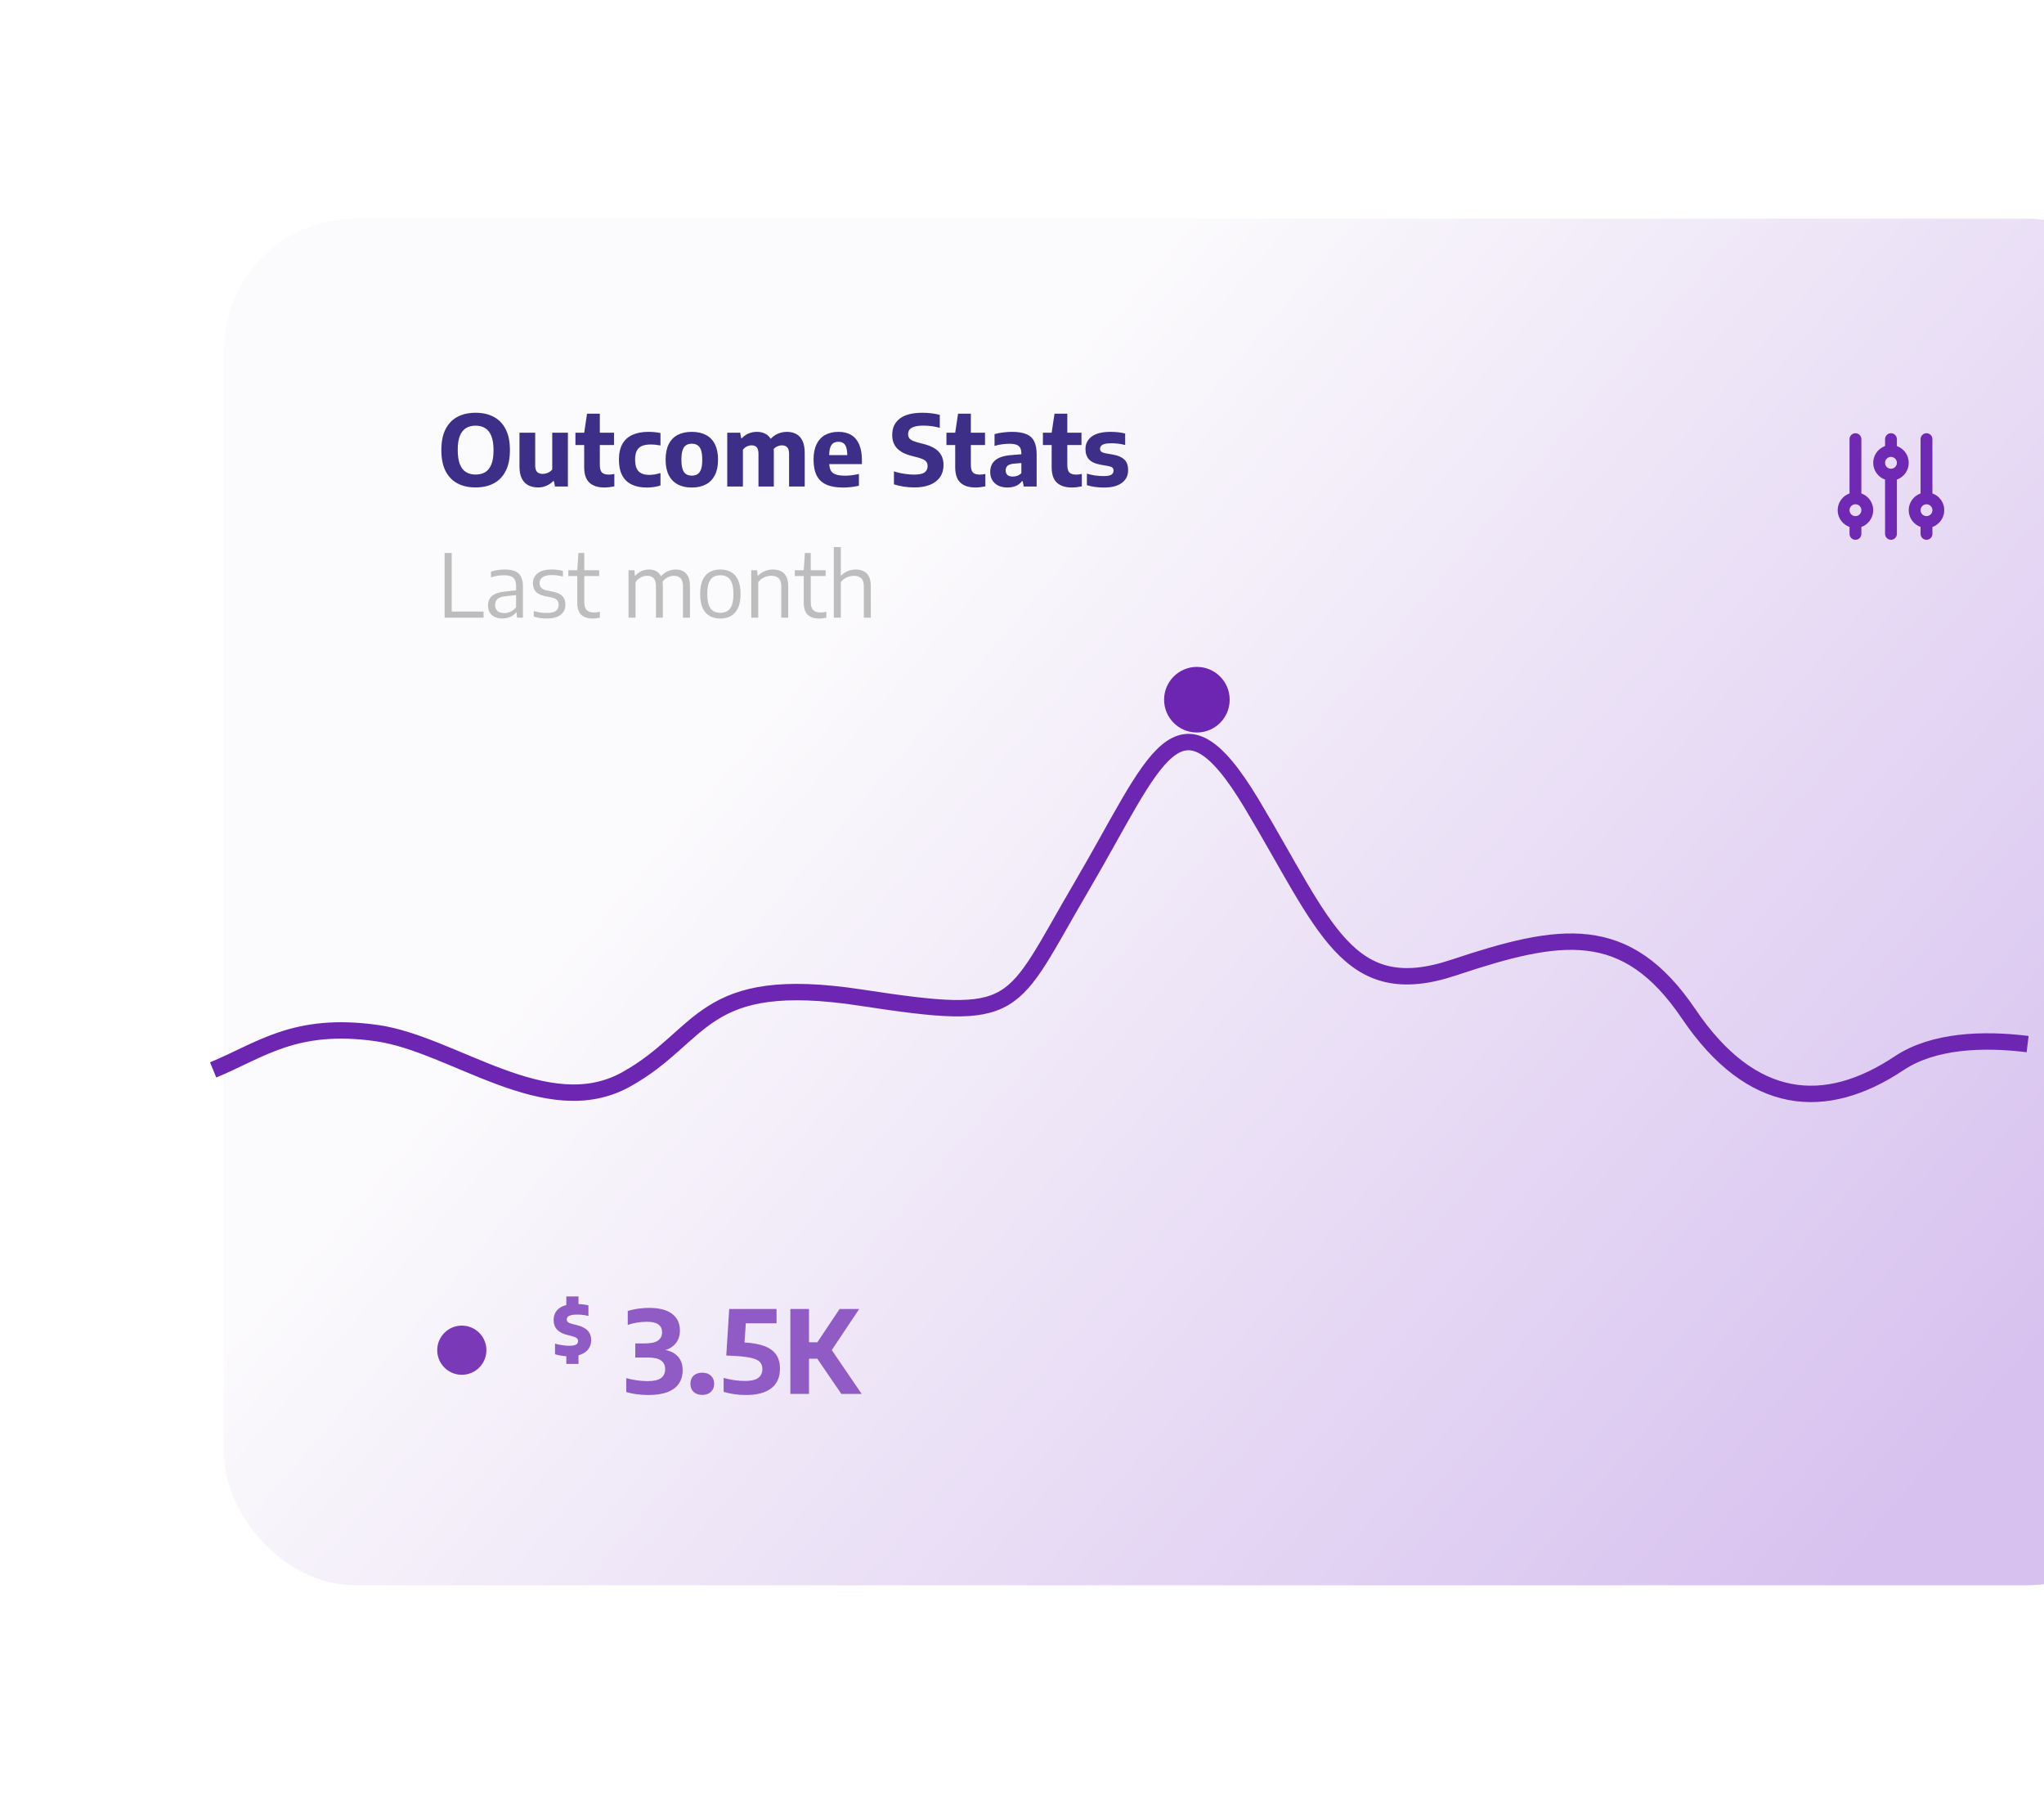 <svg width="374" height="330" viewBox="0 0 374 330" fill="none" xmlns="http://www.w3.org/2000/svg">
<g filter="url(#filter0_d_38_233)">
<rect x="41" y="40" width="354" height="250" rx="24" fill="url(#paint0_linear_38_233)"/>
<g filter="url(#filter1_d_38_233)">
<path d="M373 183.004C364.826 181.986 355.735 182.343 349.5 186.5C336 195.5 322.5 194.5 311 177.5C299.5 160.5 287.5 162.5 268 169C248.5 175.5 244.5 161.5 231 139C217.5 116.5 213.5 131 200 154C186.5 177 189 179 159.5 174.5C130 170 131 181.5 116.5 189.5C102 197.5 85 183 71 181C55.948 178.85 49.65 184.166 41 187.726" stroke="#6C26B1" stroke-width="3"/>
</g>
<circle cx="219" cy="128" r="6" fill="#6C26B1"/>
<path d="M87.029 89.171C85.763 89.171 84.659 88.925 83.717 88.433C82.781 87.941 82.052 87.191 81.53 86.183C81.014 85.169 80.756 83.888 80.756 82.34C80.756 80.792 81.014 79.514 81.53 78.506C82.052 77.492 82.781 76.739 83.717 76.247C84.659 75.755 85.763 75.509 87.029 75.509C88.295 75.509 89.396 75.758 90.332 76.256C91.274 76.748 92.003 77.501 92.519 78.515C93.041 79.523 93.302 80.798 93.302 82.34C93.302 83.882 93.041 85.16 92.519 86.174C92.003 87.182 91.274 87.935 90.332 88.433C89.39 88.925 88.289 89.171 87.029 89.171ZM87.029 86.813C87.713 86.813 88.298 86.666 88.784 86.372C89.276 86.072 89.651 85.598 89.909 84.95C90.173 84.302 90.305 83.453 90.305 82.403C90.305 81.311 90.173 80.435 89.909 79.775C89.645 79.109 89.267 78.626 88.775 78.326C88.289 78.02 87.707 77.867 87.029 77.867C86.351 77.867 85.766 78.014 85.274 78.308C84.788 78.602 84.413 79.073 84.149 79.721C83.885 80.369 83.753 81.221 83.753 82.277C83.753 83.375 83.882 84.257 84.14 84.923C84.404 85.583 84.779 86.063 85.265 86.363C85.757 86.663 86.345 86.813 87.029 86.813ZM98.445 89.171C97.791 89.171 97.21 89.045 96.7 88.793C96.189 88.535 95.787 88.124 95.493 87.56C95.2 86.996 95.052 86.249 95.052 85.319V79.154H97.924V85.121C97.924 85.715 98.046 86.126 98.293 86.354C98.544 86.582 98.871 86.696 99.273 86.696C99.472 86.696 99.678 86.669 99.894 86.615C100.117 86.555 100.327 86.465 100.525 86.345C100.723 86.225 100.897 86.075 101.047 85.895V79.154H103.909V89H101.551L101.353 88.01H101.227C100.855 88.388 100.432 88.676 99.957 88.874C99.484 89.072 98.98 89.171 98.445 89.171ZM110.591 89.18C109.403 89.18 108.488 88.886 107.846 88.298C107.21 87.704 106.892 86.765 106.892 85.481V79.154L107.414 75.68H109.754V85.031C109.754 85.709 109.88 86.177 110.132 86.435C110.39 86.693 110.804 86.822 111.374 86.822C111.53 86.822 111.689 86.813 111.851 86.795C112.019 86.771 112.205 86.741 112.409 86.705V88.973C112.151 89.027 111.86 89.075 111.536 89.117C111.218 89.159 110.903 89.18 110.591 89.18ZM105.29 81.413V79.154H112.346V81.413H105.29ZM118.358 89.189C117.26 89.189 116.33 89.003 115.568 88.631C114.812 88.259 114.236 87.698 113.84 86.948C113.444 86.192 113.246 85.241 113.246 84.095C113.246 82.937 113.456 81.983 113.876 81.233C114.302 80.477 114.917 79.916 115.721 79.55C116.531 79.184 117.509 79.001 118.655 79.001C119.051 79.001 119.432 79.019 119.798 79.055C120.17 79.091 120.521 79.148 120.851 79.226V81.494C120.539 81.434 120.236 81.389 119.942 81.359C119.648 81.329 119.351 81.314 119.051 81.314C118.391 81.314 117.851 81.407 117.431 81.593C117.011 81.779 116.702 82.076 116.504 82.484C116.306 82.886 116.207 83.414 116.207 84.068C116.207 84.746 116.303 85.292 116.495 85.706C116.693 86.114 116.984 86.411 117.368 86.597C117.752 86.783 118.232 86.876 118.808 86.876C119.12 86.876 119.435 86.849 119.753 86.795C120.071 86.741 120.437 86.657 120.851 86.543V88.811C120.491 88.931 120.098 89.024 119.672 89.09C119.246 89.156 118.808 89.189 118.358 89.189ZM126.586 89.189C125.602 89.189 124.75 89.003 124.03 88.631C123.316 88.253 122.764 87.689 122.374 86.939C121.984 86.183 121.789 85.238 121.789 84.104C121.789 82.958 121.978 82.007 122.356 81.251C122.74 80.495 123.289 79.931 124.003 79.559C124.723 79.187 125.584 79.001 126.586 79.001C127.588 79.001 128.446 79.19 129.16 79.568C129.88 79.94 130.429 80.504 130.807 81.26C131.191 82.01 131.383 82.952 131.383 84.086C131.383 85.226 131.188 86.174 130.798 86.93C130.408 87.686 129.853 88.253 129.133 88.631C128.419 89.003 127.57 89.189 126.586 89.189ZM126.586 87.011C126.988 87.011 127.33 86.924 127.612 86.75C127.9 86.576 128.119 86.279 128.269 85.859C128.419 85.433 128.494 84.851 128.494 84.113C128.494 83.357 128.419 82.766 128.269 82.34C128.119 81.914 127.9 81.614 127.612 81.44C127.33 81.26 126.988 81.17 126.586 81.17C126.184 81.17 125.839 81.257 125.551 81.431C125.269 81.605 125.053 81.905 124.903 82.331C124.753 82.751 124.678 83.333 124.678 84.077C124.678 84.833 124.753 85.424 124.903 85.85C125.053 86.276 125.269 86.576 125.551 86.75C125.839 86.924 126.184 87.011 126.586 87.011ZM133.067 89V79.154H135.434L135.623 80.162H135.758C136.106 79.778 136.511 79.49 136.973 79.298C137.441 79.1 137.957 79.001 138.521 79.001C139.103 79.001 139.625 79.127 140.087 79.379C140.555 79.625 140.921 80.027 141.185 80.585C141.455 81.137 141.59 81.869 141.59 82.781V89H138.782V83.024C138.782 82.436 138.671 82.031 138.449 81.809C138.233 81.581 137.933 81.467 137.549 81.467C137.357 81.467 137.159 81.497 136.955 81.557C136.757 81.617 136.568 81.707 136.388 81.827C136.214 81.947 136.061 82.1 135.929 82.286V89H133.067ZM144.38 89V83.024C144.38 82.436 144.26 82.031 144.02 81.809C143.78 81.581 143.471 81.467 143.093 81.467C142.883 81.467 142.673 81.5 142.463 81.566C142.259 81.626 142.064 81.722 141.878 81.854C141.692 81.986 141.53 82.157 141.392 82.367L140.825 80.504C141.263 79.97 141.758 79.586 142.31 79.352C142.862 79.118 143.417 79.001 143.975 79.001C144.605 79.001 145.166 79.127 145.658 79.379C146.15 79.631 146.537 80.042 146.819 80.612C147.101 81.182 147.242 81.935 147.242 82.871V89H144.38ZM154.268 89.189C153.032 89.189 152.015 89.012 151.217 88.658C150.419 88.304 149.825 87.749 149.435 86.993C149.051 86.237 148.859 85.262 148.859 84.068C148.859 82.982 149.036 82.061 149.39 81.305C149.75 80.549 150.269 79.976 150.947 79.586C151.631 79.196 152.459 79.001 153.431 79.001C154.361 79.001 155.144 79.199 155.78 79.595C156.416 79.985 156.896 80.564 157.22 81.332C157.544 82.1 157.706 83.042 157.706 84.158V84.905H150.497V83.258H155.492L155.033 83.429C155.033 82.781 154.973 82.265 154.853 81.881C154.733 81.497 154.55 81.224 154.304 81.062C154.064 80.9 153.764 80.819 153.404 80.819C153.038 80.819 152.729 80.9 152.477 81.062C152.231 81.224 152.042 81.497 151.91 81.881C151.784 82.259 151.721 82.772 151.721 83.42V84.572C151.721 85.178 151.808 85.661 151.982 86.021C152.162 86.375 152.465 86.63 152.891 86.786C153.323 86.942 153.917 87.02 154.673 87.02C155.057 87.02 155.459 86.993 155.879 86.939C156.305 86.879 156.731 86.801 157.157 86.705V88.856C156.635 88.976 156.137 89.06 155.663 89.108C155.195 89.162 154.73 89.189 154.268 89.189ZM167.285 89.171C166.643 89.171 165.998 89.12 165.35 89.018C164.708 88.922 164.114 88.784 163.568 88.604V86.228C163.946 86.354 164.348 86.462 164.774 86.552C165.2 86.636 165.626 86.702 166.052 86.75C166.484 86.798 166.892 86.822 167.276 86.822C168.17 86.822 168.803 86.687 169.175 86.417C169.547 86.141 169.733 85.757 169.733 85.265C169.733 84.851 169.595 84.527 169.319 84.293C169.049 84.059 168.542 83.846 167.798 83.654L166.79 83.393C165.626 83.099 164.744 82.643 164.144 82.025C163.55 81.401 163.253 80.579 163.253 79.559C163.253 78.287 163.712 77.294 164.63 76.58C165.554 75.866 166.943 75.509 168.797 75.509C169.397 75.509 169.967 75.545 170.507 75.617C171.053 75.683 171.536 75.776 171.956 75.896V78.272C171.53 78.14 171.056 78.038 170.534 77.966C170.012 77.894 169.487 77.858 168.959 77.858C168.263 77.858 167.711 77.924 167.303 78.056C166.895 78.182 166.601 78.362 166.421 78.596C166.247 78.83 166.16 79.1 166.16 79.406C166.16 79.796 166.28 80.102 166.52 80.324C166.76 80.546 167.21 80.747 167.87 80.927L168.869 81.188C169.733 81.398 170.444 81.677 171.002 82.025C171.56 82.367 171.971 82.79 172.235 83.294C172.505 83.792 172.64 84.383 172.64 85.067C172.64 85.919 172.427 86.654 172.001 87.272C171.581 87.884 170.972 88.355 170.174 88.685C169.376 89.009 168.413 89.171 167.285 89.171ZM178.477 89.18C177.289 89.18 176.374 88.886 175.732 88.298C175.096 87.704 174.778 86.765 174.778 85.481V79.154L175.3 75.68H177.64V85.031C177.64 85.709 177.766 86.177 178.018 86.435C178.276 86.693 178.69 86.822 179.26 86.822C179.416 86.822 179.575 86.813 179.737 86.795C179.905 86.771 180.091 86.741 180.295 86.705V88.973C180.037 89.027 179.746 89.075 179.422 89.117C179.104 89.159 178.789 89.18 178.477 89.18ZM173.176 81.413V79.154H180.232V81.413H173.176ZM184.379 89.18C183.371 89.18 182.585 88.919 182.021 88.397C181.463 87.869 181.184 87.182 181.184 86.336C181.184 85.406 181.505 84.68 182.147 84.158C182.795 83.636 183.839 83.327 185.279 83.231L187.349 83.06L187.655 84.644L185.567 84.815C185.015 84.857 184.616 84.983 184.37 85.193C184.13 85.403 184.01 85.691 184.01 86.057C184.01 86.417 184.121 86.696 184.343 86.894C184.565 87.086 184.889 87.182 185.315 87.182C185.579 87.182 185.849 87.137 186.125 87.047C186.401 86.951 186.653 86.789 186.881 86.561V82.961C186.881 82.511 186.806 82.157 186.656 81.899C186.512 81.641 186.275 81.458 185.945 81.35C185.621 81.236 185.186 81.179 184.64 81.179C184.262 81.179 183.833 81.212 183.353 81.278C182.873 81.338 182.414 81.437 181.976 81.575V79.415C182.456 79.277 182.981 79.175 183.551 79.109C184.127 79.037 184.661 79.001 185.153 79.001C186.197 79.001 187.052 79.13 187.718 79.388C188.39 79.646 188.885 80.078 189.203 80.684C189.521 81.284 189.68 82.103 189.68 83.141V89H187.322L187.124 88.019H186.989C186.695 88.421 186.32 88.715 185.864 88.901C185.408 89.087 184.913 89.18 184.379 89.18ZM196.126 89.18C194.938 89.18 194.023 88.886 193.381 88.298C192.745 87.704 192.427 86.765 192.427 85.481V79.154L192.949 75.68H195.289V85.031C195.289 85.709 195.415 86.177 195.667 86.435C195.925 86.693 196.339 86.822 196.909 86.822C197.065 86.822 197.224 86.813 197.386 86.795C197.554 86.771 197.74 86.741 197.944 86.705V88.973C197.686 89.027 197.395 89.075 197.071 89.117C196.753 89.159 196.438 89.18 196.126 89.18ZM190.825 81.413V79.154H197.881V81.413H190.825ZM202.015 89.189C201.451 89.189 200.902 89.153 200.368 89.081C199.84 89.009 199.342 88.901 198.874 88.757V86.651C199.348 86.795 199.849 86.906 200.377 86.984C200.905 87.056 201.439 87.092 201.979 87.092C202.627 87.092 203.083 87.008 203.347 86.84C203.617 86.666 203.752 86.426 203.752 86.12C203.752 85.874 203.686 85.688 203.554 85.562C203.422 85.436 203.191 85.34 202.861 85.274L201.259 84.986C200.335 84.812 199.663 84.491 199.243 84.023C198.823 83.555 198.613 82.928 198.613 82.142C198.613 81.2 198.991 80.441 199.747 79.865C200.509 79.289 201.676 79.001 203.248 79.001C203.728 79.001 204.193 79.028 204.643 79.082C205.099 79.136 205.51 79.211 205.876 79.307V81.413C205.492 81.305 205.084 81.224 204.652 81.17C204.22 81.116 203.779 81.089 203.329 81.089C202.783 81.089 202.363 81.137 202.069 81.233C201.775 81.323 201.568 81.443 201.448 81.593C201.334 81.743 201.277 81.905 201.277 82.079C201.277 82.289 201.343 82.46 201.475 82.592C201.607 82.724 201.835 82.826 202.159 82.898L203.761 83.186C204.637 83.348 205.297 83.648 205.741 84.086C206.191 84.518 206.416 85.163 206.416 86.021C206.416 86.999 206.032 87.773 205.264 88.343C204.502 88.907 203.419 89.189 202.015 89.189Z" fill="#3D2E87"/>
<path d="M81.352 113V101.16H82.648V111.872H88.48V113H81.352ZM91.922 113.144C91.106 113.144 90.464 112.933 89.995 112.512C89.531 112.091 89.299 111.512 89.299 110.776C89.299 110.019 89.546 109.429 90.043 109.008C90.544 108.581 91.347 108.315 92.451 108.208L94.778 107.96L94.898 108.808L92.531 109.064C91.843 109.133 91.347 109.301 91.043 109.568C90.744 109.829 90.594 110.192 90.594 110.656C90.594 111.141 90.733 111.512 91.01 111.768C91.288 112.024 91.701 112.152 92.251 112.152C92.629 112.152 93.01 112.072 93.394 111.912C93.778 111.747 94.123 111.472 94.427 111.088V107.256C94.427 106.723 94.344 106.312 94.178 106.024C94.013 105.731 93.765 105.525 93.434 105.408C93.104 105.291 92.688 105.232 92.186 105.232C91.861 105.232 91.49 105.261 91.075 105.32C90.664 105.379 90.253 105.477 89.843 105.616V104.568C90.216 104.445 90.626 104.352 91.075 104.288C91.528 104.219 91.954 104.184 92.355 104.184C93.091 104.184 93.704 104.28 94.195 104.472C94.691 104.664 95.061 104.989 95.306 105.448C95.557 105.901 95.683 106.523 95.683 107.312V113H94.611L94.514 112.032H94.434C94.152 112.389 93.789 112.664 93.347 112.856C92.909 113.048 92.434 113.144 91.922 113.144ZM100.077 113.152C99.639 113.152 99.221 113.123 98.821 113.064C98.426 113.005 98.042 112.917 97.669 112.8V111.776C98.096 111.904 98.504 111.997 98.893 112.056C99.282 112.109 99.677 112.136 100.077 112.136C100.829 112.136 101.373 112.008 101.709 111.752C102.05 111.496 102.221 111.136 102.221 110.672C102.221 110.277 102.12 109.976 101.917 109.768C101.714 109.555 101.37 109.397 100.885 109.296L99.709 109.056C98.919 108.885 98.354 108.605 98.013 108.216C97.677 107.821 97.509 107.315 97.509 106.696C97.509 105.965 97.789 105.365 98.349 104.896C98.914 104.421 99.781 104.184 100.949 104.184C101.322 104.184 101.677 104.205 102.013 104.248C102.354 104.291 102.682 104.355 102.997 104.44V105.472C102.645 105.376 102.306 105.307 101.981 105.264C101.661 105.221 101.325 105.2 100.973 105.2C100.424 105.2 99.984 105.267 99.653 105.4C99.328 105.528 99.093 105.704 98.949 105.928C98.805 106.147 98.733 106.392 98.733 106.664C98.733 107.005 98.829 107.288 99.021 107.512C99.213 107.736 99.549 107.901 100.029 108.008L101.205 108.248C102.005 108.413 102.578 108.685 102.925 109.064C103.277 109.443 103.453 109.957 103.453 110.608C103.453 111.392 103.165 112.013 102.589 112.472C102.018 112.925 101.181 113.152 100.077 113.152ZM108.426 113.152C107.541 113.152 106.853 112.925 106.362 112.472C105.872 112.013 105.626 111.283 105.626 110.28V104.32L105.834 101.16H106.906V110.072C106.906 110.803 107.056 111.315 107.354 111.608C107.658 111.901 108.109 112.048 108.706 112.048C108.866 112.048 109.032 112.037 109.202 112.016C109.373 111.989 109.56 111.955 109.762 111.912V112.992C109.549 113.045 109.33 113.085 109.106 113.112C108.882 113.139 108.656 113.152 108.426 113.152ZM103.994 105.376V104.32H109.634V105.376H103.994ZM115.005 113V104.32H116.085L116.173 105.304H116.261C116.592 104.931 116.97 104.651 117.397 104.464C117.829 104.277 118.288 104.184 118.773 104.184C119.253 104.184 119.682 104.283 120.061 104.48C120.44 104.677 120.738 105 120.957 105.448C121.176 105.891 121.285 106.485 121.285 107.232V113H120.021V107.312C120.021 106.565 119.874 106.048 119.581 105.76C119.288 105.472 118.901 105.328 118.421 105.328C118.181 105.328 117.93 105.368 117.669 105.448C117.413 105.528 117.165 105.656 116.925 105.832C116.685 106.003 116.472 106.232 116.285 106.52V113H115.005ZM124.965 113V107.312C124.965 106.565 124.81 106.048 124.501 105.76C124.197 105.472 123.805 105.328 123.325 105.328C123.08 105.328 122.818 105.371 122.541 105.456C122.269 105.536 122.002 105.677 121.741 105.88C121.485 106.077 121.261 106.349 121.069 106.696L120.749 105.664C121.17 105.115 121.637 104.731 122.149 104.512C122.661 104.293 123.154 104.184 123.629 104.184C124.13 104.184 124.578 104.285 124.973 104.488C125.368 104.685 125.677 105.008 125.901 105.456C126.13 105.904 126.245 106.504 126.245 107.256V113H124.965ZM131.807 113.152C131.061 113.152 130.41 112.997 129.855 112.688C129.301 112.373 128.871 111.888 128.567 111.232C128.263 110.571 128.111 109.715 128.111 108.664C128.111 107.624 128.261 106.773 128.559 106.112C128.863 105.451 129.293 104.965 129.847 104.656C130.402 104.341 131.055 104.184 131.807 104.184C132.559 104.184 133.213 104.341 133.767 104.656C134.322 104.965 134.749 105.451 135.047 106.112C135.351 106.768 135.503 107.619 135.503 108.664C135.503 109.704 135.349 110.555 135.039 111.216C134.735 111.877 134.306 112.365 133.751 112.68C133.202 112.995 132.554 113.152 131.807 113.152ZM131.807 112.112C132.298 112.112 132.722 112.005 133.079 111.792C133.437 111.579 133.711 111.224 133.903 110.728C134.101 110.227 134.199 109.547 134.199 108.688C134.199 107.813 134.101 107.125 133.903 106.624C133.711 106.117 133.434 105.76 133.071 105.552C132.714 105.339 132.293 105.232 131.807 105.232C131.317 105.232 130.893 105.339 130.535 105.552C130.178 105.76 129.901 106.115 129.703 106.616C129.511 107.112 129.415 107.789 129.415 108.648C129.415 109.517 129.511 110.205 129.703 110.712C129.901 111.213 130.178 111.573 130.535 111.792C130.893 112.005 131.317 112.112 131.807 112.112ZM137.458 113V104.32H138.538L138.626 105.296H138.714C139.066 104.939 139.477 104.664 139.946 104.472C140.415 104.28 140.914 104.184 141.442 104.184C141.986 104.184 142.466 104.285 142.882 104.488C143.303 104.685 143.631 105.011 143.866 105.464C144.106 105.912 144.226 106.512 144.226 107.264V113H142.954V107.32C142.954 106.573 142.789 106.056 142.458 105.768C142.133 105.475 141.69 105.328 141.13 105.328C140.874 105.328 140.602 105.365 140.314 105.44C140.026 105.515 139.743 105.637 139.466 105.808C139.194 105.979 138.951 106.205 138.738 106.488V113H137.458ZM149.864 113.152C148.978 113.152 148.29 112.925 147.8 112.472C147.309 112.013 147.064 111.283 147.064 110.28V104.32L147.272 101.16H148.344V110.072C148.344 110.803 148.493 111.315 148.792 111.608C149.096 111.901 149.546 112.048 150.144 112.048C150.304 112.048 150.469 112.037 150.64 112.016C150.81 111.989 150.997 111.955 151.2 111.912V112.992C150.986 113.045 150.768 113.085 150.544 113.112C150.32 113.139 150.093 113.152 149.864 113.152ZM145.432 105.376V104.32H151.072V105.376H145.432ZM152.567 113V100.072H153.847V105.288H153.919C154.271 104.92 154.677 104.645 155.135 104.464C155.594 104.277 156.082 104.184 156.599 104.184C157.127 104.184 157.597 104.285 158.007 104.488C158.423 104.685 158.749 105.008 158.983 105.456C159.218 105.904 159.335 106.504 159.335 107.256V113H158.063V107.312C158.063 106.565 157.895 106.051 157.559 105.768C157.229 105.48 156.789 105.336 156.239 105.336C155.973 105.336 155.695 105.376 155.407 105.456C155.119 105.531 154.839 105.653 154.567 105.824C154.295 105.989 154.055 106.211 153.847 106.488V113H152.567Z" fill="#BDBDBD"/>
<path fill-rule="evenodd" clip-rule="evenodd" d="M342.75 93.333C342.75 94.748 341.845 95.953 340.583 96.399L340.583 97.667C340.583 97.954 340.469 98.23 340.266 98.433C340.063 98.636 339.787 98.75 339.5 98.75C339.213 98.75 338.937 98.636 338.734 98.433C338.531 98.23 338.417 97.954 338.417 97.667L338.417 96.399C337.782 96.175 337.233 95.76 336.845 95.211C336.456 94.662 336.247 94.006 336.247 93.333C336.247 92.661 336.456 92.005 336.845 91.456C337.233 90.906 337.782 90.491 338.417 90.267L338.417 80.333C338.417 80.046 338.531 79.77 338.734 79.567C338.937 79.364 339.213 79.25 339.5 79.25C339.787 79.25 340.063 79.364 340.266 79.567C340.469 79.77 340.583 80.046 340.583 80.333L340.583 90.267C341.217 90.492 341.766 90.907 342.154 91.456C342.542 92.005 342.75 92.661 342.75 93.333ZM340.583 93.333C340.583 93.046 340.469 92.77 340.266 92.567C340.063 92.364 339.787 92.25 339.5 92.25C339.213 92.25 338.937 92.364 338.734 92.567C338.531 92.77 338.417 93.046 338.417 93.333C338.417 93.621 338.531 93.896 338.734 94.099C338.937 94.302 339.213 94.417 339.5 94.417C339.787 94.417 340.063 94.302 340.266 94.099C340.469 93.896 340.583 93.621 340.583 93.333ZM349.25 84.667C349.25 85.305 349.062 85.929 348.71 86.461C348.358 86.993 347.857 87.41 347.27 87.659L347.083 87.731L347.083 97.667C347.083 97.943 346.977 98.208 346.788 98.409C346.598 98.61 346.339 98.731 346.063 98.747C345.788 98.763 345.516 98.673 345.305 98.496C345.093 98.319 344.957 98.068 344.924 97.793L344.917 97.667L344.917 87.733C344.299 87.514 343.761 87.114 343.375 86.585C342.988 86.056 342.771 85.422 342.751 84.767C342.731 84.112 342.909 83.466 343.262 82.915C343.615 82.363 344.127 81.93 344.73 81.674L344.917 81.601L344.917 80.333C344.917 80.057 345.023 79.792 345.212 79.591C345.402 79.39 345.661 79.269 345.937 79.253C346.212 79.237 346.484 79.327 346.695 79.504C346.907 79.681 347.043 79.932 347.076 80.207L347.083 80.333L347.083 81.601C347.717 81.825 348.266 82.24 348.654 82.789C349.042 83.338 349.25 83.994 349.25 84.667ZM347.083 84.667C347.083 84.379 346.969 84.104 346.766 83.901C346.563 83.698 346.287 83.583 346 83.583C345.713 83.583 345.437 83.698 345.234 83.901C345.031 84.104 344.917 84.379 344.917 84.667C344.917 84.954 345.031 85.23 345.234 85.433C345.437 85.636 345.713 85.75 346 85.75C346.287 85.75 346.563 85.636 346.766 85.433C346.969 85.23 347.083 84.954 347.083 84.667ZM355.75 93.333C355.75 94.748 354.845 95.953 353.583 96.399L353.583 97.667C353.583 97.954 353.469 98.23 353.266 98.433C353.063 98.636 352.787 98.75 352.5 98.75C352.213 98.75 351.937 98.636 351.734 98.433C351.531 98.23 351.417 97.954 351.417 97.667L351.417 96.399C350.782 96.175 350.233 95.76 349.845 95.211C349.456 94.662 349.247 94.006 349.247 93.333C349.247 92.661 349.456 92.005 349.845 91.456C350.233 90.906 350.782 90.491 351.417 90.267L351.417 80.333C351.417 80.046 351.531 79.77 351.734 79.567C351.937 79.364 352.213 79.25 352.5 79.25C352.787 79.25 353.063 79.364 353.266 79.567C353.469 79.77 353.583 80.046 353.583 80.333L353.583 90.267C354.217 90.492 354.766 90.907 355.154 91.456C355.542 92.005 355.75 92.661 355.75 93.333ZM353.583 93.333C353.583 93.046 353.469 92.77 353.266 92.567C353.063 92.364 352.787 92.25 352.5 92.25C352.213 92.25 351.937 92.364 351.734 92.567C351.531 92.77 351.417 93.046 351.417 93.333C351.417 93.621 351.531 93.896 351.734 94.099C351.937 94.302 352.213 94.417 352.5 94.417C352.787 94.417 353.063 94.302 353.266 94.099C353.469 93.896 353.583 93.621 353.583 93.333Z" fill="#6F29B2"/>
<circle cx="84.5" cy="247" r="4.5" fill="#7A3AB8"/>
<path d="M104.207 248.126C103.757 248.126 103.3 248.09 102.833 248.019C102.371 247.952 101.945 247.859 101.554 247.742V245.795C101.815 245.879 102.1 245.95 102.411 246.009C102.722 246.064 103.029 246.108 103.331 246.141C103.638 246.175 103.915 246.192 104.163 246.192C104.574 246.192 104.896 246.158 105.127 246.091C105.362 246.02 105.528 245.919 105.624 245.789C105.721 245.658 105.769 245.505 105.769 245.329C105.769 245.106 105.689 244.93 105.53 244.8C105.374 244.665 105.061 244.537 104.591 244.415L103.822 244.22C102.995 244.014 102.367 243.689 101.939 243.243C101.515 242.798 101.302 242.212 101.302 241.486C101.302 240.562 101.645 239.841 102.329 239.325C103.014 238.808 104.06 238.55 105.467 238.55C105.874 238.55 106.267 238.573 106.645 238.619C107.027 238.665 107.367 238.724 107.665 238.796V240.742C107.376 240.663 107.046 240.6 106.676 240.553C106.307 240.507 105.958 240.484 105.631 240.484C105.127 240.484 104.734 240.522 104.452 240.597C104.175 240.673 103.98 240.778 103.867 240.912C103.757 241.043 103.703 241.19 103.703 241.353C103.703 241.559 103.77 241.725 103.904 241.851C104.043 241.973 104.312 242.088 104.711 242.198L105.486 242.393C106.099 242.544 106.603 242.744 106.998 242.991C107.397 243.235 107.691 243.537 107.88 243.899C108.073 244.256 108.169 244.678 108.169 245.165C108.169 245.774 108.012 246.301 107.697 246.746C107.386 247.187 106.935 247.527 106.342 247.767C105.754 248.006 105.043 248.126 104.207 248.126ZM103.621 249.512V247.565L105.851 247.559V249.512H103.621ZM103.621 239.004V237.164H105.851V239.004H103.621ZM118.632 255.2C117.911 255.2 117.207 255.154 116.521 255.063C115.842 254.972 115.198 254.839 114.589 254.664V252.112C115.184 252.28 115.828 252.413 116.521 252.511C117.214 252.609 117.872 252.658 118.495 252.658C119.615 252.658 120.431 252.473 120.942 252.102C121.453 251.731 121.708 251.188 121.708 250.474C121.708 249.788 121.463 249.263 120.973 248.899C120.49 248.528 119.671 248.343 118.516 248.343H116.238V245.76H118.002C119.122 245.76 119.923 245.581 120.406 245.224C120.896 244.867 121.141 244.367 121.141 243.723C121.141 243.093 120.917 242.617 120.469 242.295C120.028 241.966 119.328 241.801 118.369 241.801C117.788 241.801 117.19 241.85 116.574 241.948C115.965 242.046 115.394 242.19 114.862 242.379V239.827C115.198 239.715 115.583 239.617 116.017 239.533C116.451 239.442 116.903 239.376 117.372 239.334C117.841 239.285 118.296 239.26 118.737 239.26C120.62 239.26 122.034 239.624 122.979 240.352C123.931 241.073 124.407 242.095 124.407 243.418C124.407 244.356 124.137 245.147 123.598 245.791C123.066 246.435 122.328 246.859 121.383 247.062L121.393 246.894C122.52 247.062 123.388 247.468 123.997 248.112C124.606 248.749 124.911 249.606 124.911 250.684C124.911 251.622 124.68 252.431 124.218 253.11C123.763 253.782 123.07 254.3 122.139 254.664C121.208 255.021 120.039 255.2 118.632 255.2ZM128.5 255.179C127.842 255.179 127.314 254.997 126.915 254.632C126.523 254.268 126.327 253.775 126.327 253.152C126.327 252.522 126.519 252.025 126.904 251.661C127.296 251.297 127.828 251.115 128.5 251.115C129.172 251.115 129.701 251.3 130.086 251.671C130.478 252.043 130.674 252.536 130.674 253.152C130.674 253.761 130.474 254.251 130.075 254.622C129.683 254.993 129.158 255.179 128.5 255.179ZM136.45 255.2C135.729 255.2 135.025 255.147 134.339 255.042C133.653 254.944 133.009 254.804 132.407 254.622V252.07C132.995 252.238 133.636 252.375 134.329 252.48C135.022 252.578 135.683 252.627 136.313 252.627C137.426 252.627 138.235 252.441 138.739 252.07C139.243 251.699 139.495 251.157 139.495 250.443C139.495 249.96 139.365 249.557 139.106 249.235C138.847 248.913 138.382 248.661 137.71 248.479C137.045 248.29 136.096 248.157 134.864 248.08L132.89 247.975L133.426 239.46H142.088V242.085H135.074L136.565 240.615L136.156 246.673L134.161 245.466L136.124 245.581C137.699 245.665 138.97 245.896 139.936 246.274C140.902 246.652 141.605 247.181 142.046 247.86C142.494 248.539 142.718 249.372 142.718 250.359C142.718 251.934 142.19 253.134 141.133 253.96C140.076 254.786 138.515 255.2 136.45 255.2ZM153.949 255L148.531 247.083L153.624 239.46H157.215L151.87 247.461L151.923 246.579L157.666 255H153.949ZM144.615 255V239.46H148.027V255H144.615ZM147.555 248.553V245.55H149.875V248.553H147.555Z" fill="#905BC4"/>
</g>
<defs>
<filter id="filter0_d_38_233" x="0.429" y="0" width="434.571" height="330" filterUnits="userSpaceOnUse" color-interpolation-filters="sRGB">
<feFlood flood-opacity="0" result="BackgroundImageFix"/>
<feColorMatrix in="SourceAlpha" type="matrix" values="0 0 0 0 0 0 0 0 0 0 0 0 0 0 0 0 0 0 127 0" result="hardAlpha"/>
<feOffset/>
<feGaussianBlur stdDeviation="20"/>
<feComposite in2="hardAlpha" operator="out"/>
<feColorMatrix type="matrix" values="0 0 0 0 0 0 0 0 0 0 0 0 0 0 0 0 0 0 0.25 0"/>
<feBlend mode="normal" in2="BackgroundImageFix" result="effect1_dropShadow_38_233"/>
<feBlend mode="normal" in="SourceGraphic" in2="effect1_dropShadow_38_233" result="shape"/>
</filter>
<filter id="filter1_d_38_233" x="34.429" y="126.25" width="340.756" height="79.366" filterUnits="userSpaceOnUse" color-interpolation-filters="sRGB">
<feFlood flood-opacity="0" result="BackgroundImageFix"/>
<feColorMatrix in="SourceAlpha" type="matrix" values="0 0 0 0 0 0 0 0 0 0 0 0 0 0 0 0 0 0 127 0" result="hardAlpha"/>
<feOffset dx="-2" dy="8"/>
<feGaussianBlur stdDeviation="2"/>
<feComposite in2="hardAlpha" operator="out"/>
<feColorMatrix type="matrix" values="0 0 0 0 0 0 0 0 0 0 0 0 0 0 0 0 0 0 0.25 0"/>
<feBlend mode="normal" in2="BackgroundImageFix" result="effect1_dropShadow_38_233"/>
<feBlend mode="normal" in="SourceGraphic" in2="effect1_dropShadow_38_233" result="shape"/>
</filter>
<linearGradient id="paint0_linear_38_233" x1="59.5" y1="52" x2="338.5" y2="290" gradientUnits="userSpaceOnUse">
<stop offset="0.304" stop-color="#FBFAFC"/>
<stop offset="1" stop-color="#D7C1EF"/>
</linearGradient>
</defs>
</svg>
